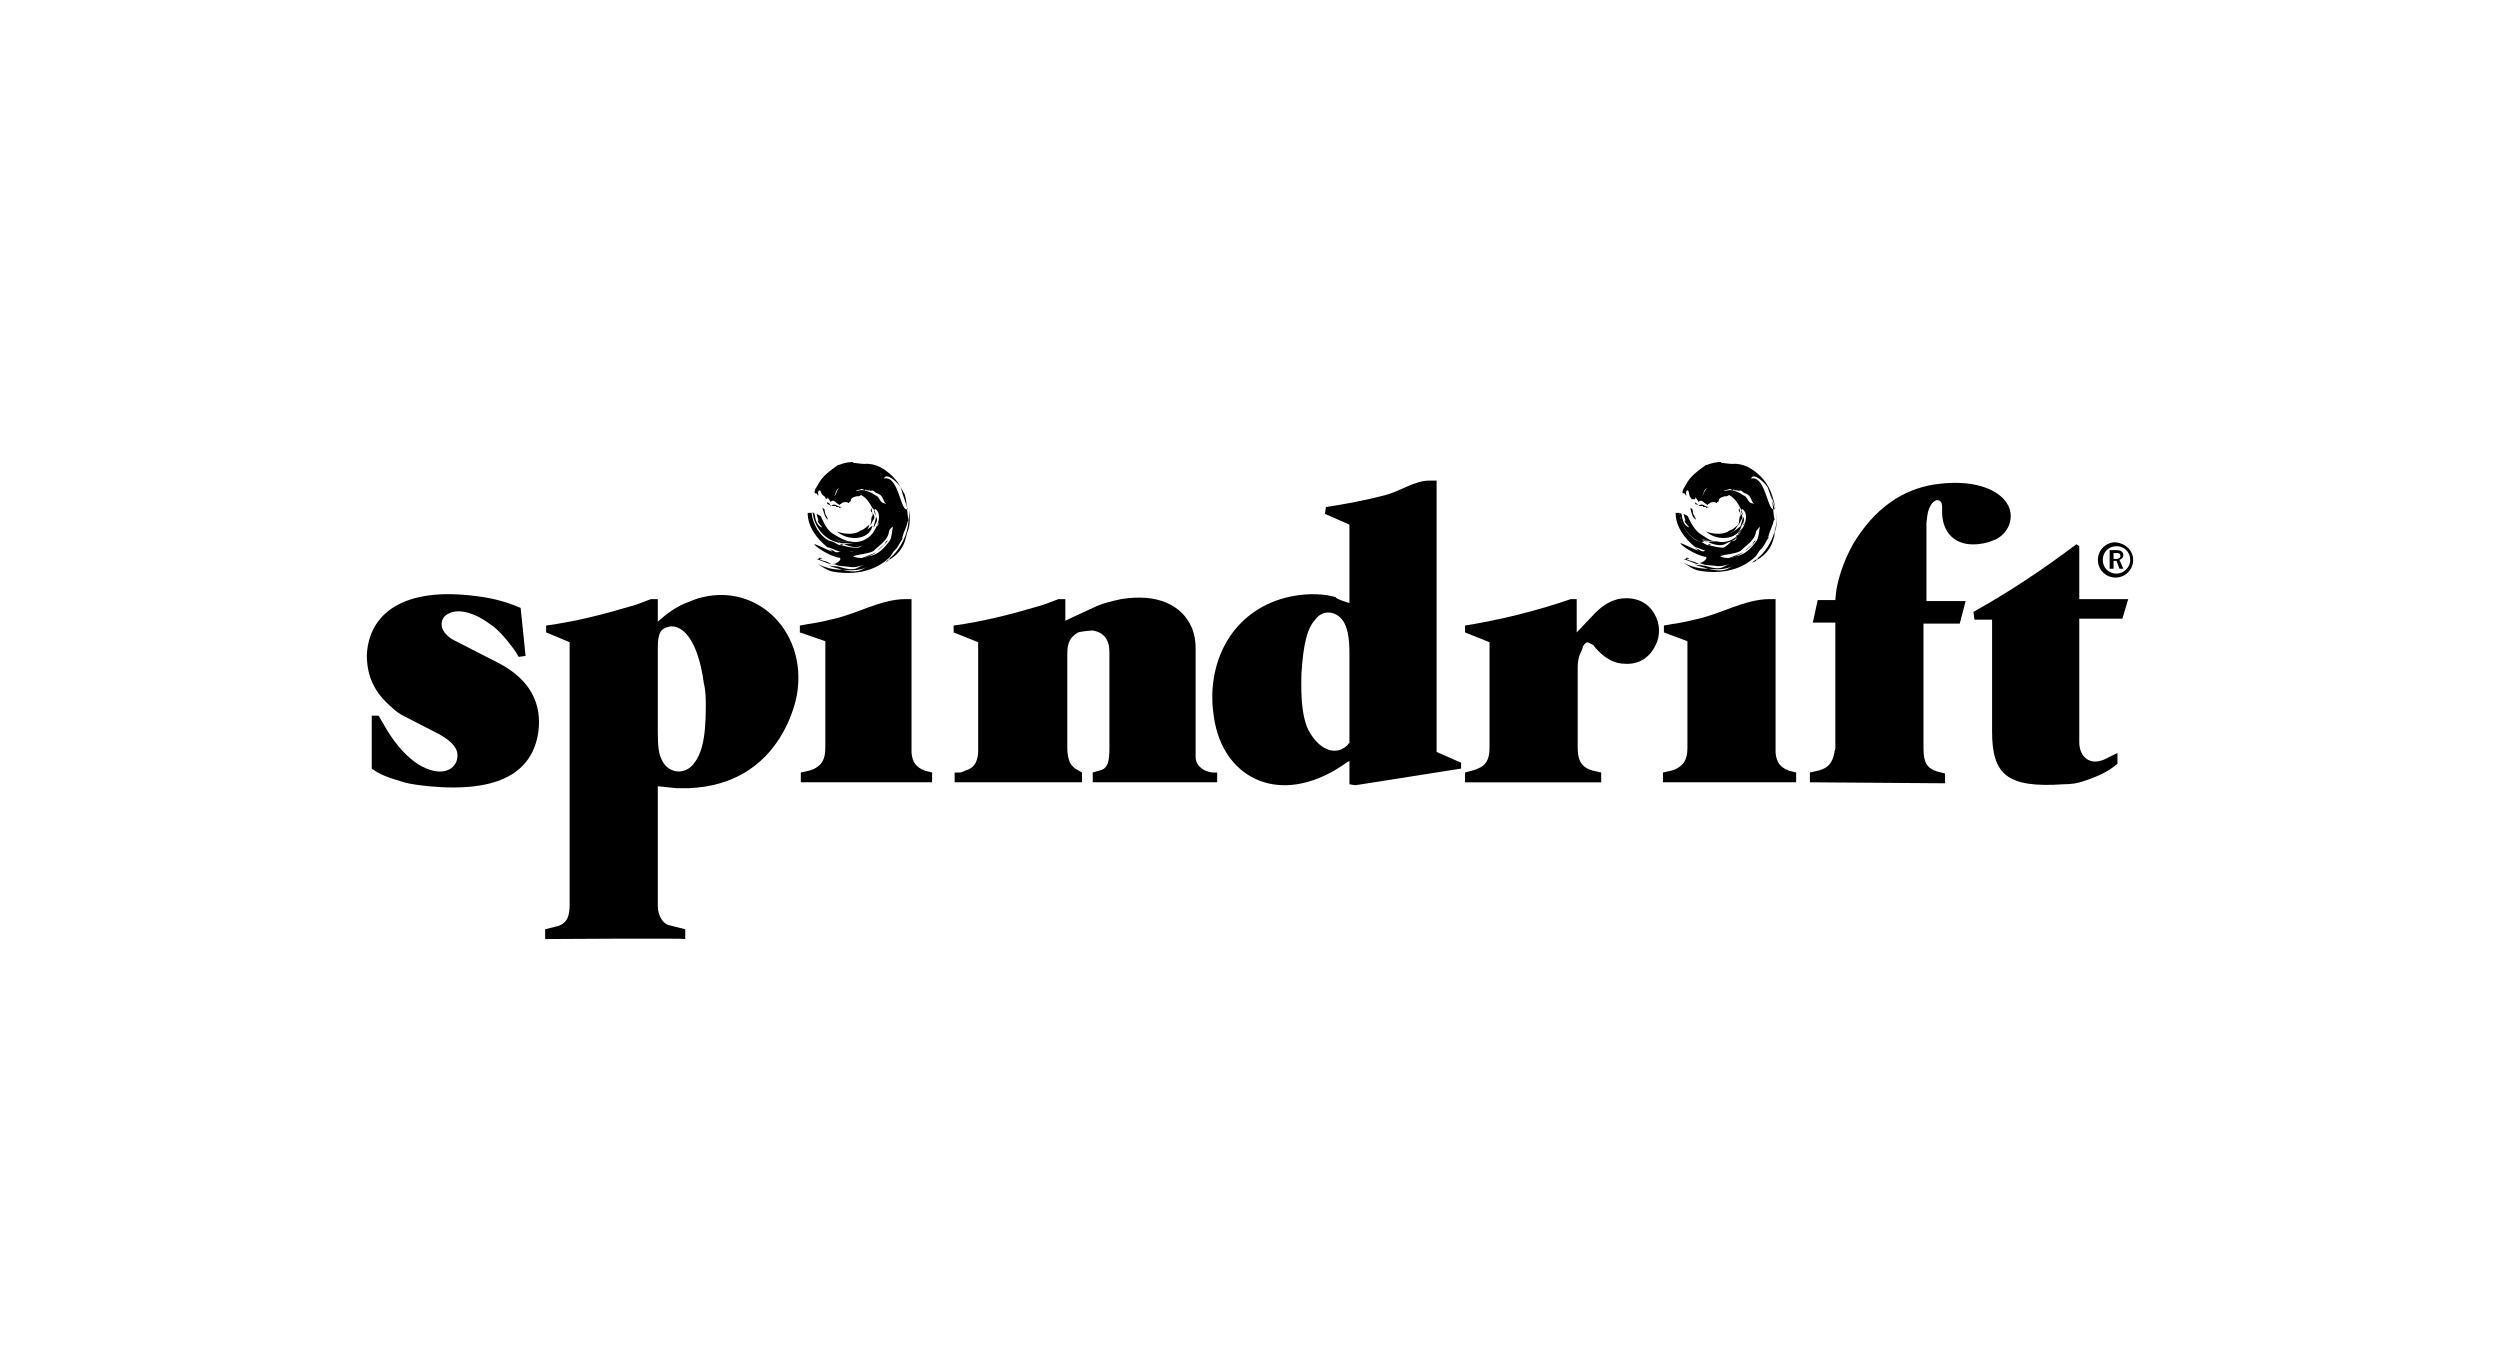 <svg xmlns="http://www.w3.org/2000/svg" viewBox="0 0 184 100" fill="currentColor"><path d="M38.32 44.743L38.681 48.276L38.176 48.348C38.104 48.204 37.959 47.988 37.815 47.772C37.166 46.906 36.59 46.257 36.013 45.897C34.715 44.959 33.633 44.815 32.984 45.176C32.408 45.464 32.336 46.185 32.84 46.69C32.984 46.834 33.129 46.978 33.417 47.123L36.662 48.781C39.041 50.007 39.906 51.809 39.618 53.9C39.185 56.784 36.806 58.37 31.542 57.866C30.893 57.794 30.245 57.722 29.74 57.577C28.514 57.217 27.937 57.001 27.36 56.568V52.674H27.865L28.37 53.54C29.163 54.91 30.028 55.775 30.821 56.279C32.408 57.217 33.417 56.712 33.633 55.919C33.778 55.342 33.561 54.837 32.696 54.261C32.552 54.189 32.48 54.117 32.336 54.044L29.668 52.674C29.379 52.53 29.091 52.314 28.875 52.098C27.505 50.944 27 49.718 27 48.204C27.144 45.176 29.668 43.157 35.075 43.878C36.301 44.022 37.311 44.311 38.32 44.743Z" fill="currentColor"/><path d="M40.123 69.114V68.393L40.988 68.177C41.06 68.177 41.204 68.104 41.348 68.032C41.709 67.816 41.925 67.455 41.925 66.59V47.267L40.195 46.546V46.041C42.286 45.753 44.304 45.248 46.251 44.671C46.828 44.527 47.333 44.311 47.91 44.094H48.414V45.753C49.063 45.176 49.712 44.671 50.65 44.311C51.01 44.166 51.37 44.022 51.731 43.95C55.697 43.013 59.157 46.33 58.725 50.584C58.653 51.449 58.364 52.386 57.932 53.323C56.562 56.208 54.11 57.866 50.722 58.01C50.433 58.01 50.145 58.01 49.784 58.01L48.414 57.866V66.662C48.414 67.455 48.847 68.032 49.279 68.104L50.433 68.393V69.114C50.433 69.042 40.123 69.114 40.123 69.114ZM48.703 55.919C49.135 56.856 50.217 57.073 50.938 56.352C51.587 55.631 51.947 54.549 51.947 52.026C51.947 51.449 51.947 50.872 51.803 50.295C51.37 47.051 50.217 45.969 49.279 46.113C48.631 46.257 48.414 46.546 48.414 47.7V53.828C48.414 54.982 48.486 55.486 48.703 55.919Z" fill="currentColor"/><path d="M58.869 46.546V46.041C59.59 45.897 60.311 45.825 61.104 45.608C62.979 45.248 64.781 44.094 66.656 44.094H67.089V55.054C67.089 55.198 67.089 55.27 67.089 55.414C67.161 56.135 67.449 56.424 67.882 56.64C67.954 56.64 68.026 56.712 68.026 56.712L68.603 56.856V57.577H58.941V56.856L59.59 56.712C59.662 56.712 59.662 56.64 59.806 56.64C60.455 56.352 60.744 55.919 60.744 55.054V47.195L58.869 46.546Z" fill="currentColor"/><path d="M70.189 46.546V46.041C72.28 45.753 74.299 45.248 76.246 44.671C76.822 44.527 77.327 44.311 77.904 44.094H78.409V45.681L80.427 44.743C81.148 44.383 81.87 44.239 82.518 44.094C85.186 43.662 86.989 44.527 87.71 46.185C87.926 46.69 87.998 47.195 87.998 47.699V55.703C87.998 56.352 88.575 56.784 89.224 56.856H89.584V57.577H80.427V56.856L80.932 56.712C81.509 56.568 81.653 56.135 81.653 55.054V47.988C81.653 47.05 81.221 46.546 80.427 46.401C80.283 46.401 79.562 46.474 79.346 46.546C78.769 46.906 78.553 47.267 78.553 48.132V54.549V55.054C78.553 55.486 78.625 55.775 78.697 55.991C78.769 56.279 78.985 56.424 79.13 56.568L79.634 56.856V57.577H70.261V56.856H70.622C70.766 56.856 70.91 56.784 71.054 56.712L71.27 56.64C71.703 56.424 71.919 56.135 71.992 55.414C71.992 55.27 71.992 55.198 71.992 55.054V47.267L70.189 46.546Z" fill="currentColor"/><path d="M99.318 44.383V38.614L97.516 37.821L97.588 37.317C99.03 37.1 100.544 36.812 101.914 36.451C103.068 36.163 104.077 35.37 105.231 35.37H105.735V55.342L107.538 56.135V56.568L99.751 57.794L99.318 57.721V55.991C99.318 55.991 98.165 56.784 97.804 56.928C93.478 59.163 89.729 56.856 89.296 52.386C89.224 51.953 89.224 51.521 89.224 51.088C89.368 46.762 92.325 43.878 96.434 43.734C97.011 43.734 97.516 43.734 98.309 43.95C98.309 44.094 99.318 44.383 99.318 44.383ZM99.318 48.06C99.318 46.69 99.102 46.113 98.886 45.753C98.381 44.959 97.372 44.815 96.795 45.608C96.218 46.257 95.93 47.339 95.785 49.574C95.785 50.223 95.641 52.746 96.434 53.972C97.227 55.27 98.381 55.63 99.174 54.837C99.246 54.765 99.246 54.693 99.318 54.693V48.709C99.318 48.492 99.318 48.276 99.318 48.06Z" fill="currentColor"/><path d="M107.826 46.546V46.041C110.494 45.608 113.09 44.96 115.613 44.094H116.046V46.546L117.416 45.104C118.065 44.455 118.569 44.239 119.074 44.094C120.588 43.806 121.67 44.527 122.03 45.825C122.174 46.402 122.102 47.051 121.814 47.555C121.381 48.42 120.588 48.925 119.579 48.853C118.209 48.853 117.272 47.483 117.272 47.483C116.983 47.339 116.839 47.195 116.695 47.339C116.623 47.411 116.478 47.555 116.478 47.7L116.262 48.204C116.19 48.42 116.118 48.709 116.118 49.069C116.118 49.142 116.118 49.286 116.118 49.358V55.054C116.118 56.063 116.478 56.496 117.199 56.712L117.848 56.856V57.578H107.826V56.856C107.826 56.856 108.691 56.64 108.763 56.568C109.34 56.352 109.629 55.919 109.629 55.054V48.781V47.267L107.826 46.546Z" fill="currentColor"/><path d="M122.463 46.546V46.041C123.184 45.897 123.905 45.825 124.698 45.608C126.573 45.248 128.376 44.094 130.25 44.094H130.683V55.054C130.683 55.198 130.683 55.27 130.683 55.414C130.755 56.135 131.043 56.424 131.476 56.64C131.548 56.64 131.62 56.712 131.62 56.712L132.197 56.856V57.577H122.391V56.856L123.04 56.712C123.112 56.712 123.184 56.64 123.256 56.64C123.905 56.352 124.194 55.919 124.194 55.054V47.195L122.463 46.546Z" fill="currentColor"/><path d="M133.207 57.577V56.856L133.855 56.712C133.928 56.712 134 56.64 134.072 56.64C134.649 56.424 134.865 56.063 135.009 55.414C135.009 55.27 135.081 55.198 135.081 55.054V45.825H133.423L133.783 44.166H135.081L135.153 43.445C135.298 42.58 135.658 41.354 136.379 40.057C137.965 37.389 140.056 36.019 142.364 35.658C145.248 35.226 147.05 36.019 147.699 37.028C148.276 37.894 147.987 39.119 146.906 39.696C146.69 39.768 146.545 39.84 146.329 39.912C144.166 40.489 143.012 39.408 142.94 37.821V37.317C142.94 36.956 142.796 36.812 142.58 36.812C142.436 36.812 142.219 36.956 142.075 37.245C141.931 37.461 141.859 37.749 141.787 38.47C141.787 38.615 141.787 38.831 141.787 38.975V40.201V44.239H144.671L144.238 45.897H141.57V55.126C141.57 56.135 141.859 56.568 142.58 56.784L143.157 56.928V57.65L133.207 57.577Z" fill="currentColor"/><path d="M145.247 45.032C147.843 43.59 150.438 41.859 152.818 40.057L153.034 40.201V44.094H156.639L156.207 45.536H153.034V53.612V54.621C153.034 55.703 153.827 56.424 154.981 55.847L155.846 55.414V56.208C155.197 56.784 154.404 57.145 153.322 57.505C152.89 57.65 152.457 57.722 151.88 57.722C147.699 58.01 146.617 57.001 146.617 53.828V45.608H145.319L145.247 45.032Z" fill="currentColor"/><path d="M124.986 37.244H125.347V37.316H125.563V37.389L125.779 37.316C125.419 37.316 125.347 36.956 124.986 37.244Z" fill="currentColor"/><path d="M124.77 36.956V37.1L124.986 37.172C124.914 37.1 124.842 37.028 124.77 36.956Z" fill="currentColor"/><path d="M124.626 37.822L124.554 37.461L124.41 37.389C124.482 37.749 124.554 38.11 124.842 38.254L124.626 37.822Z" fill="currentColor"/><path d="M128.303 38.47C128.375 38.326 128.375 38.182 128.303 38.038L128.087 38.759C128.231 38.687 128.231 38.542 128.303 38.47Z" fill="currentColor"/><path d="M128.015 37.389C127.943 37.533 127.943 37.605 128.087 37.749L128.015 37.389Z" fill="currentColor"/><path d="M128.159 37.533C128.087 37.677 128.231 37.821 128.303 37.966L128.159 37.533Z" fill="currentColor"/><path d="M124.698 41.355C124.41 41.282 124.194 41.21 124.121 41.138H123.833H123.905L124.842 41.499C124.987 41.499 125.131 41.571 125.203 41.499C125.059 41.571 124.915 41.427 124.698 41.355Z" fill="currentColor"/><path d="M124.121 41.138C124.698 41.066 123.833 40.994 124.121 41.138V41.138Z" fill="currentColor"/><path d="M128.808 40.201L128.375 40.561C128.736 40.345 129.024 40.056 129.24 39.768L129.096 39.84C129.024 39.984 128.952 40.129 128.808 40.201Z" fill="currentColor"/><path d="M125.131 39.624C125.563 39.84 125.924 39.912 126.357 39.84C127.078 40.057 127.871 39.624 128.159 39.047C128.448 38.614 128.736 37.821 128.231 37.461L128.159 37.533L128.087 37.389C127.871 36.956 127.654 36.668 127.294 36.452C127.294 36.379 127.15 36.524 127.078 36.524H126.933C126.789 36.596 126.501 36.596 126.501 36.884C126.429 36.956 126.357 36.956 126.357 37.028L126.212 36.956C125.996 36.956 125.852 36.956 125.78 37.1H125.708V37.172C125.347 37.028 125.275 36.668 124.987 36.956V36.884C124.915 36.812 124.915 36.74 124.77 36.596V36.74H124.482V36.668L124.41 36.596C124.266 36.379 124.338 36.091 124.194 36.091C124.121 36.091 124.049 36.235 124.121 36.452H124.049C124.049 36.235 123.833 36.379 123.833 36.235C123.833 36.019 123.977 35.875 124.049 35.73C124.41 35.009 124.987 34.649 125.563 34.216H125.636C125.996 34.072 126.357 34 126.717 34L126.645 34.072C126.933 34.072 127.222 34.144 127.51 34.144C128.303 34.072 129.024 34.505 129.601 35.081C130.25 35.73 130.538 36.596 130.683 37.533C130.611 37.172 130.466 36.812 130.322 36.379L130.178 35.875L130.322 36.379C130.538 37.028 130.466 37.677 130.611 38.254L130.538 38.326C130.466 38.759 130.25 39.047 130.178 39.408C130.178 39.408 130.106 39.552 130.178 39.552C129.962 39.84 129.817 40.273 129.529 40.489L129.241 40.922C128.231 41.931 126.717 42.292 125.059 42.003C124.626 41.931 124.266 41.643 123.905 41.426C124.482 41.715 125.059 41.859 125.708 41.859C126.284 42.003 126.861 42.075 127.294 41.787L127.582 41.643C127.005 41.931 126.357 41.931 125.708 41.859C125.347 41.715 124.987 41.715 124.698 41.499C124.915 41.643 125.203 41.571 125.491 41.643C125.996 41.787 126.501 41.931 126.861 41.715L127.005 41.643L127.294 41.499C126.933 41.643 126.573 41.715 126.212 41.643L125.491 41.571L125.059 41.426H125.131C125.275 41.426 125.708 41.138 125.563 40.994C124.698 40.85 123.617 40.057 123.689 39.984C123.689 39.912 125.059 40.633 124.987 40.489L124.77 40.345L124.987 40.417C125.131 40.489 125.275 40.633 125.419 40.561C125.852 40.417 126.212 40.561 126.573 40.489C126.789 40.345 127.078 40.201 127.294 39.984C127.294 39.912 127.438 39.912 127.366 39.84C127.582 39.84 127.871 39.768 127.799 39.48V39.408C128.087 39.191 128.231 38.975 128.303 38.687L128.448 38.398C128.448 38.47 128.303 38.542 128.303 38.614V38.687C128.231 38.975 128.015 39.047 127.871 39.336V39.48H127.799V39.552C127.654 39.84 127.294 39.84 127.078 39.984C126.645 40.273 126.14 40.057 125.708 39.912L126.429 39.84H125.636H125.491L125.275 39.696L125.419 39.84L125.203 39.912C124.338 39.624 123.689 38.687 123.617 37.749L123.761 37.821C123.833 38.254 123.905 38.687 124.338 38.831C124.194 38.614 124.049 38.542 123.977 38.326H124.049L123.905 37.821L124.194 37.966C124.266 38.038 124.266 38.11 124.338 38.254C124.554 38.687 124.842 39.119 125.203 39.336C125.563 39.552 125.852 39.84 126.284 39.84C125.924 39.912 125.563 39.768 125.131 39.624ZM125.636 35.947C125.419 35.947 125.419 36.307 125.275 36.524C125.419 36.379 125.419 36.091 125.636 35.947ZM129.096 37.1C128.88 36.884 128.88 36.524 128.592 36.379C128.52 36.307 128.375 36.307 128.303 36.235C128.231 36.163 128.159 36.091 128.015 36.091V36.163C127.871 36.019 127.654 36.163 127.582 36.019L127.51 36.091C127.438 36.019 127.294 35.947 127.222 36.019L126.933 36.091L126.861 36.163L126.717 36.235L126.789 36.163L127.15 36.091C127.438 36.019 127.799 36.163 128.087 36.307L128.303 36.452C128.592 36.524 128.592 36.884 128.88 37.028C129.024 37.028 129.024 37.1 129.096 37.1ZM130.611 37.461C130.466 36.884 130.25 36.307 130.106 35.875C129.89 35.514 129.024 34.721 128.88 35.226C129.962 34.937 130.106 37.821 130.611 37.461ZM128.303 41.499C128.52 41.426 128.736 41.21 128.952 41.066C128.736 41.282 128.592 41.426 128.303 41.499ZM129.241 39.119C129.169 39.768 128.52 40.129 128.087 40.561C127.654 40.778 127.078 40.778 126.645 40.922V40.994H126.717C126.933 41.066 127.078 41.066 127.222 41.066H127.294L127.654 40.994L127.799 40.922C128.448 40.85 128.952 40.273 129.313 39.768C129.457 39.48 129.457 39.119 129.529 38.759C129.385 38.903 129.313 39.047 129.241 39.119Z" fill="currentColor"/><path d="M125.78 40.129C125.563 40.129 125.419 39.984 125.275 39.912L124.842 39.768C124.193 39.408 123.689 38.542 123.617 37.749C123.544 37.749 123.4 37.749 123.328 37.749C123.328 38.759 123.977 39.624 124.77 40.273C125.203 40.345 125.78 40.778 126.284 40.633C126.789 40.561 127.222 40.489 127.582 40.201C126.933 40.417 126.356 40.273 125.78 40.129Z" fill="currentColor"/><path d="M128.087 37.749C128.087 37.821 128.159 37.894 128.087 37.966C127.943 38.11 128.087 38.47 127.871 38.687C128.015 38.614 128.087 38.398 128.159 38.254C128.303 38.11 128.231 37.894 128.087 37.749Z" fill="currentColor"/><path d="M127.798 38.831L127.942 38.614C127.726 38.759 127.582 38.975 127.293 39.047C126.933 39.336 126.284 39.336 125.779 39.191L125.563 39.119C126.356 39.84 127.87 39.768 128.159 38.759V38.687C127.87 38.903 127.582 39.191 127.221 39.263C127.438 39.191 127.654 39.119 127.798 38.831Z" fill="currentColor"/><path d="M125.924 40.129L125.852 40.057H125.708L125.78 40.129H125.924Z" fill="currentColor"/><path d="M127.149 41.138L127.654 40.994C127.87 40.85 128.087 40.85 128.303 40.633C127.943 40.85 127.51 40.922 127.149 41.138Z" fill="currentColor"/><path d="M128.952 41.427L129.241 41.282L129.313 41.138L129.096 41.282L128.952 41.427Z" fill="currentColor"/><path d="M130.755 38.326C130.682 39.336 130.178 40.417 129.385 41.066L129.312 41.21C129.961 40.85 130.394 40.273 130.538 39.624C130.61 39.48 130.61 39.263 130.61 39.191C130.827 38.687 130.755 38.11 130.755 37.605V38.326V38.326Z" fill="currentColor"/><path d="M61.105 37.173V37.245H61.177L61.105 37.173Z" fill="currentColor"/><path d="M61.176 37.244H61.537V37.316H61.753V37.389L61.969 37.316C61.537 37.316 61.465 36.956 61.176 37.244Z" fill="currentColor"/><path d="M60.888 36.956V37.1L61.104 37.172C61.104 37.1 61.032 37.028 60.888 36.956Z" fill="currentColor"/><path d="M60.744 37.822L60.672 37.461L60.527 37.389C60.672 37.749 60.672 38.11 60.96 38.254L60.744 37.822Z" fill="currentColor"/><path d="M64.493 38.47C64.565 38.326 64.565 38.182 64.493 38.038L64.277 38.831C64.421 38.687 64.421 38.542 64.493 38.47Z" fill="currentColor"/><path d="M64.133 37.389C64.061 37.533 64.061 37.605 64.205 37.749L64.133 37.389Z" fill="currentColor"/><path d="M64.349 37.533C64.277 37.677 64.421 37.821 64.493 37.966L64.349 37.533Z" fill="currentColor"/><path d="M60.888 41.355C60.6 41.282 60.383 41.21 60.311 41.138H60.023H60.095L61.032 41.499C61.177 41.499 61.321 41.571 61.393 41.499C61.177 41.571 61.032 41.427 60.888 41.355Z" fill="currentColor"/><path d="M60.311 41.138C60.888 41.066 59.951 40.994 60.311 41.138V41.138Z" fill="currentColor"/><path d="M64.926 40.201L64.493 40.561C64.854 40.345 65.142 40.056 65.358 39.768L65.214 39.84C65.142 39.984 65.07 40.129 64.926 40.201Z" fill="currentColor"/><path d="M61.321 39.624C61.753 39.84 62.114 39.912 62.547 39.84C63.267 40.057 64.061 39.624 64.349 39.047C64.638 38.614 64.926 37.821 64.421 37.461L64.349 37.533L64.205 37.389C63.989 36.956 63.772 36.668 63.412 36.452C63.412 36.379 63.267 36.524 63.195 36.524H63.051C62.835 36.596 62.619 36.596 62.619 36.884C62.619 36.884 62.474 36.956 62.474 37.028L62.33 36.956C62.114 36.956 61.97 36.956 61.898 37.1H61.825V37.172C61.465 37.028 61.393 36.668 61.105 36.956V36.884C61.032 36.812 61.032 36.74 60.888 36.596V36.74L60.744 36.668V36.596L60.672 36.524C60.383 36.379 60.456 36.091 60.311 36.091C60.239 36.091 60.167 36.235 60.239 36.452H60.167C60.167 36.235 59.951 36.379 59.951 36.235C59.951 36.019 60.095 35.875 60.167 35.73C60.528 35.009 61.105 34.649 61.681 34.216H61.753C62.114 34.072 62.474 34 62.835 34L62.763 34.072C63.051 34.072 63.34 34.144 63.628 34.144C64.421 34.072 65.142 34.505 65.719 35.081C66.368 35.73 66.656 36.596 66.8 37.533C66.728 37.172 66.584 36.812 66.44 36.379L66.296 35.875L66.584 36.379C66.8 37.1 66.728 37.677 66.873 38.326L66.8 38.398C66.728 38.831 66.512 39.119 66.44 39.48C66.44 39.48 66.368 39.624 66.44 39.624C66.224 39.912 66.079 40.345 65.791 40.561L65.503 40.994C64.493 42.003 62.979 42.364 61.321 42.075C60.888 42.003 60.528 41.715 60.167 41.499C60.744 41.787 61.321 41.931 61.97 41.931C62.547 42.075 63.123 42.148 63.556 41.859L63.844 41.715C63.267 42.003 62.619 42.003 61.97 41.931C61.609 41.787 61.249 41.787 60.96 41.571C61.177 41.715 61.537 41.643 61.753 41.715C62.258 41.859 62.763 42.003 63.123 41.787L63.267 41.715L63.556 41.571C63.195 41.715 62.835 41.787 62.474 41.715L61.753 41.643L61.321 41.499H61.393C61.537 41.499 61.97 41.21 61.825 41.066C60.96 40.922 59.879 40.129 59.951 40.057C59.951 39.984 61.321 40.706 61.249 40.561L61.032 40.417L61.249 40.489C61.393 40.561 61.537 40.706 61.681 40.633C62.114 40.489 62.474 40.633 62.835 40.561C63.051 40.417 63.34 40.273 63.556 40.057C63.556 39.984 63.7 39.984 63.628 39.912C63.844 39.912 64.133 39.84 64.061 39.552V39.48C64.349 39.263 64.493 39.047 64.565 38.759L64.71 38.47C64.638 38.542 64.565 38.614 64.565 38.687V38.759C64.638 39.119 64.421 39.263 64.277 39.48V39.624H64.205V39.696C64.061 39.984 63.7 39.984 63.484 40.129C63.051 40.417 62.547 40.201 62.114 40.057L62.835 39.984H62.042H61.898L61.681 39.84L61.825 39.984L61.393 39.84C60.528 39.552 59.879 38.614 59.807 37.677L59.951 37.821C60.023 38.254 60.095 38.687 60.528 38.831C60.383 38.614 60.239 38.542 60.167 38.326H60.239L60.095 37.821L60.383 37.966C60.456 38.038 60.456 38.11 60.528 38.254C60.744 38.687 60.96 39.119 61.393 39.336C61.753 39.552 62.114 39.768 62.474 39.84C62.042 39.912 61.681 39.768 61.321 39.624ZM61.753 35.947C61.537 35.947 61.537 36.307 61.393 36.524C61.609 36.379 61.537 36.091 61.753 35.947ZM65.214 37.1C64.998 36.884 64.998 36.524 64.71 36.379C64.638 36.307 64.493 36.307 64.421 36.235C64.349 36.163 64.277 36.091 64.133 36.091V36.163C63.989 36.019 63.772 36.163 63.7 36.019L63.628 36.091C63.556 36.019 63.412 35.947 63.34 36.019L63.051 36.091L62.979 36.163L62.835 36.235L62.907 36.163L63.267 36.091C63.556 36.019 63.916 36.163 64.205 36.307L64.421 36.452C64.71 36.524 64.71 36.884 64.998 37.028C65.142 37.028 65.142 37.1 65.214 37.1ZM66.8 37.461C66.656 36.884 66.44 36.307 66.296 35.875C66.079 35.514 65.214 34.721 65.07 35.226C66.152 34.937 66.296 37.821 66.8 37.461ZM64.421 41.499C64.638 41.426 64.854 41.21 65.07 41.066C64.926 41.282 64.71 41.426 64.421 41.499ZM65.431 39.119C65.359 39.768 64.71 40.129 64.277 40.561C63.844 40.778 63.267 40.778 62.835 40.922V40.994H62.907C63.123 41.066 63.267 41.066 63.412 41.066H63.484L63.844 40.994L63.989 40.922C64.638 40.85 65.142 40.273 65.503 39.768C65.647 39.48 65.647 39.119 65.719 38.759C65.503 38.903 65.431 39.047 65.431 39.119Z" fill="currentColor"/><path d="M61.898 40.129C61.681 40.129 61.537 39.984 61.393 39.912L60.96 39.768C60.311 39.408 59.807 38.542 59.734 37.749C59.662 37.749 59.518 37.749 59.446 37.749C59.446 38.759 60.095 39.624 60.888 40.273C61.321 40.345 61.898 40.778 62.402 40.633C62.907 40.561 63.34 40.489 63.7 40.201C63.051 40.417 62.474 40.273 61.898 40.129Z" fill="currentColor"/><path d="M64.205 37.749C64.205 37.821 64.277 37.894 64.205 37.966C64.061 38.11 64.205 38.47 63.989 38.687C64.133 38.614 64.205 38.398 64.277 38.254C64.421 38.11 64.349 37.894 64.205 37.749Z" fill="currentColor"/><path d="M63.916 38.831L63.989 38.614C63.772 38.759 63.628 38.975 63.34 39.047C62.979 39.336 62.33 39.336 61.825 39.191L61.609 39.119C62.402 39.84 63.916 39.768 64.205 38.759V38.687C63.916 38.903 63.628 39.191 63.267 39.263C63.556 39.191 63.772 39.119 63.916 38.831Z" fill="currentColor"/><path d="M62.114 40.129L61.97 40.057H61.825L61.898 40.129H62.114Z" fill="currentColor"/><path d="M63.34 41.138L63.844 40.994C64.061 40.85 64.277 40.85 64.493 40.633C64.133 40.85 63.7 40.922 63.34 41.138Z" fill="currentColor"/><path d="M65.142 41.427L65.358 41.282L65.43 41.138L65.286 41.282L65.142 41.427Z" fill="currentColor"/><path d="M66.873 38.326C66.801 39.336 66.296 40.417 65.503 41.066L65.431 41.21C66.08 40.85 66.512 40.273 66.656 39.624C66.728 39.408 66.728 39.263 66.801 39.119C67.017 38.614 66.945 38.038 66.945 37.533L66.873 38.326Z" fill="currentColor"/><path d="M157 41.21C157 41.931 156.423 42.508 155.702 42.508C154.981 42.508 154.404 41.931 154.404 41.21C154.404 40.489 154.981 39.912 155.702 39.912C156.423 39.984 157 40.489 157 41.21ZM154.765 41.21C154.765 41.787 155.197 42.22 155.774 42.22C156.279 42.22 156.784 41.787 156.784 41.21C156.784 40.633 156.351 40.201 155.774 40.201C155.197 40.201 154.765 40.633 154.765 41.21ZM155.774 40.489C155.991 40.489 156.279 40.561 156.279 40.85C156.279 41.066 156.135 41.138 155.991 41.21L156.279 41.859H155.991L155.774 41.282H155.558V41.859H155.27V40.489H155.774ZM155.558 40.706V41.138H155.774C155.918 41.138 156.063 41.066 156.063 40.922C156.063 40.778 155.991 40.706 155.846 40.706H155.558V40.706Z" fill="currentColor"/></svg>